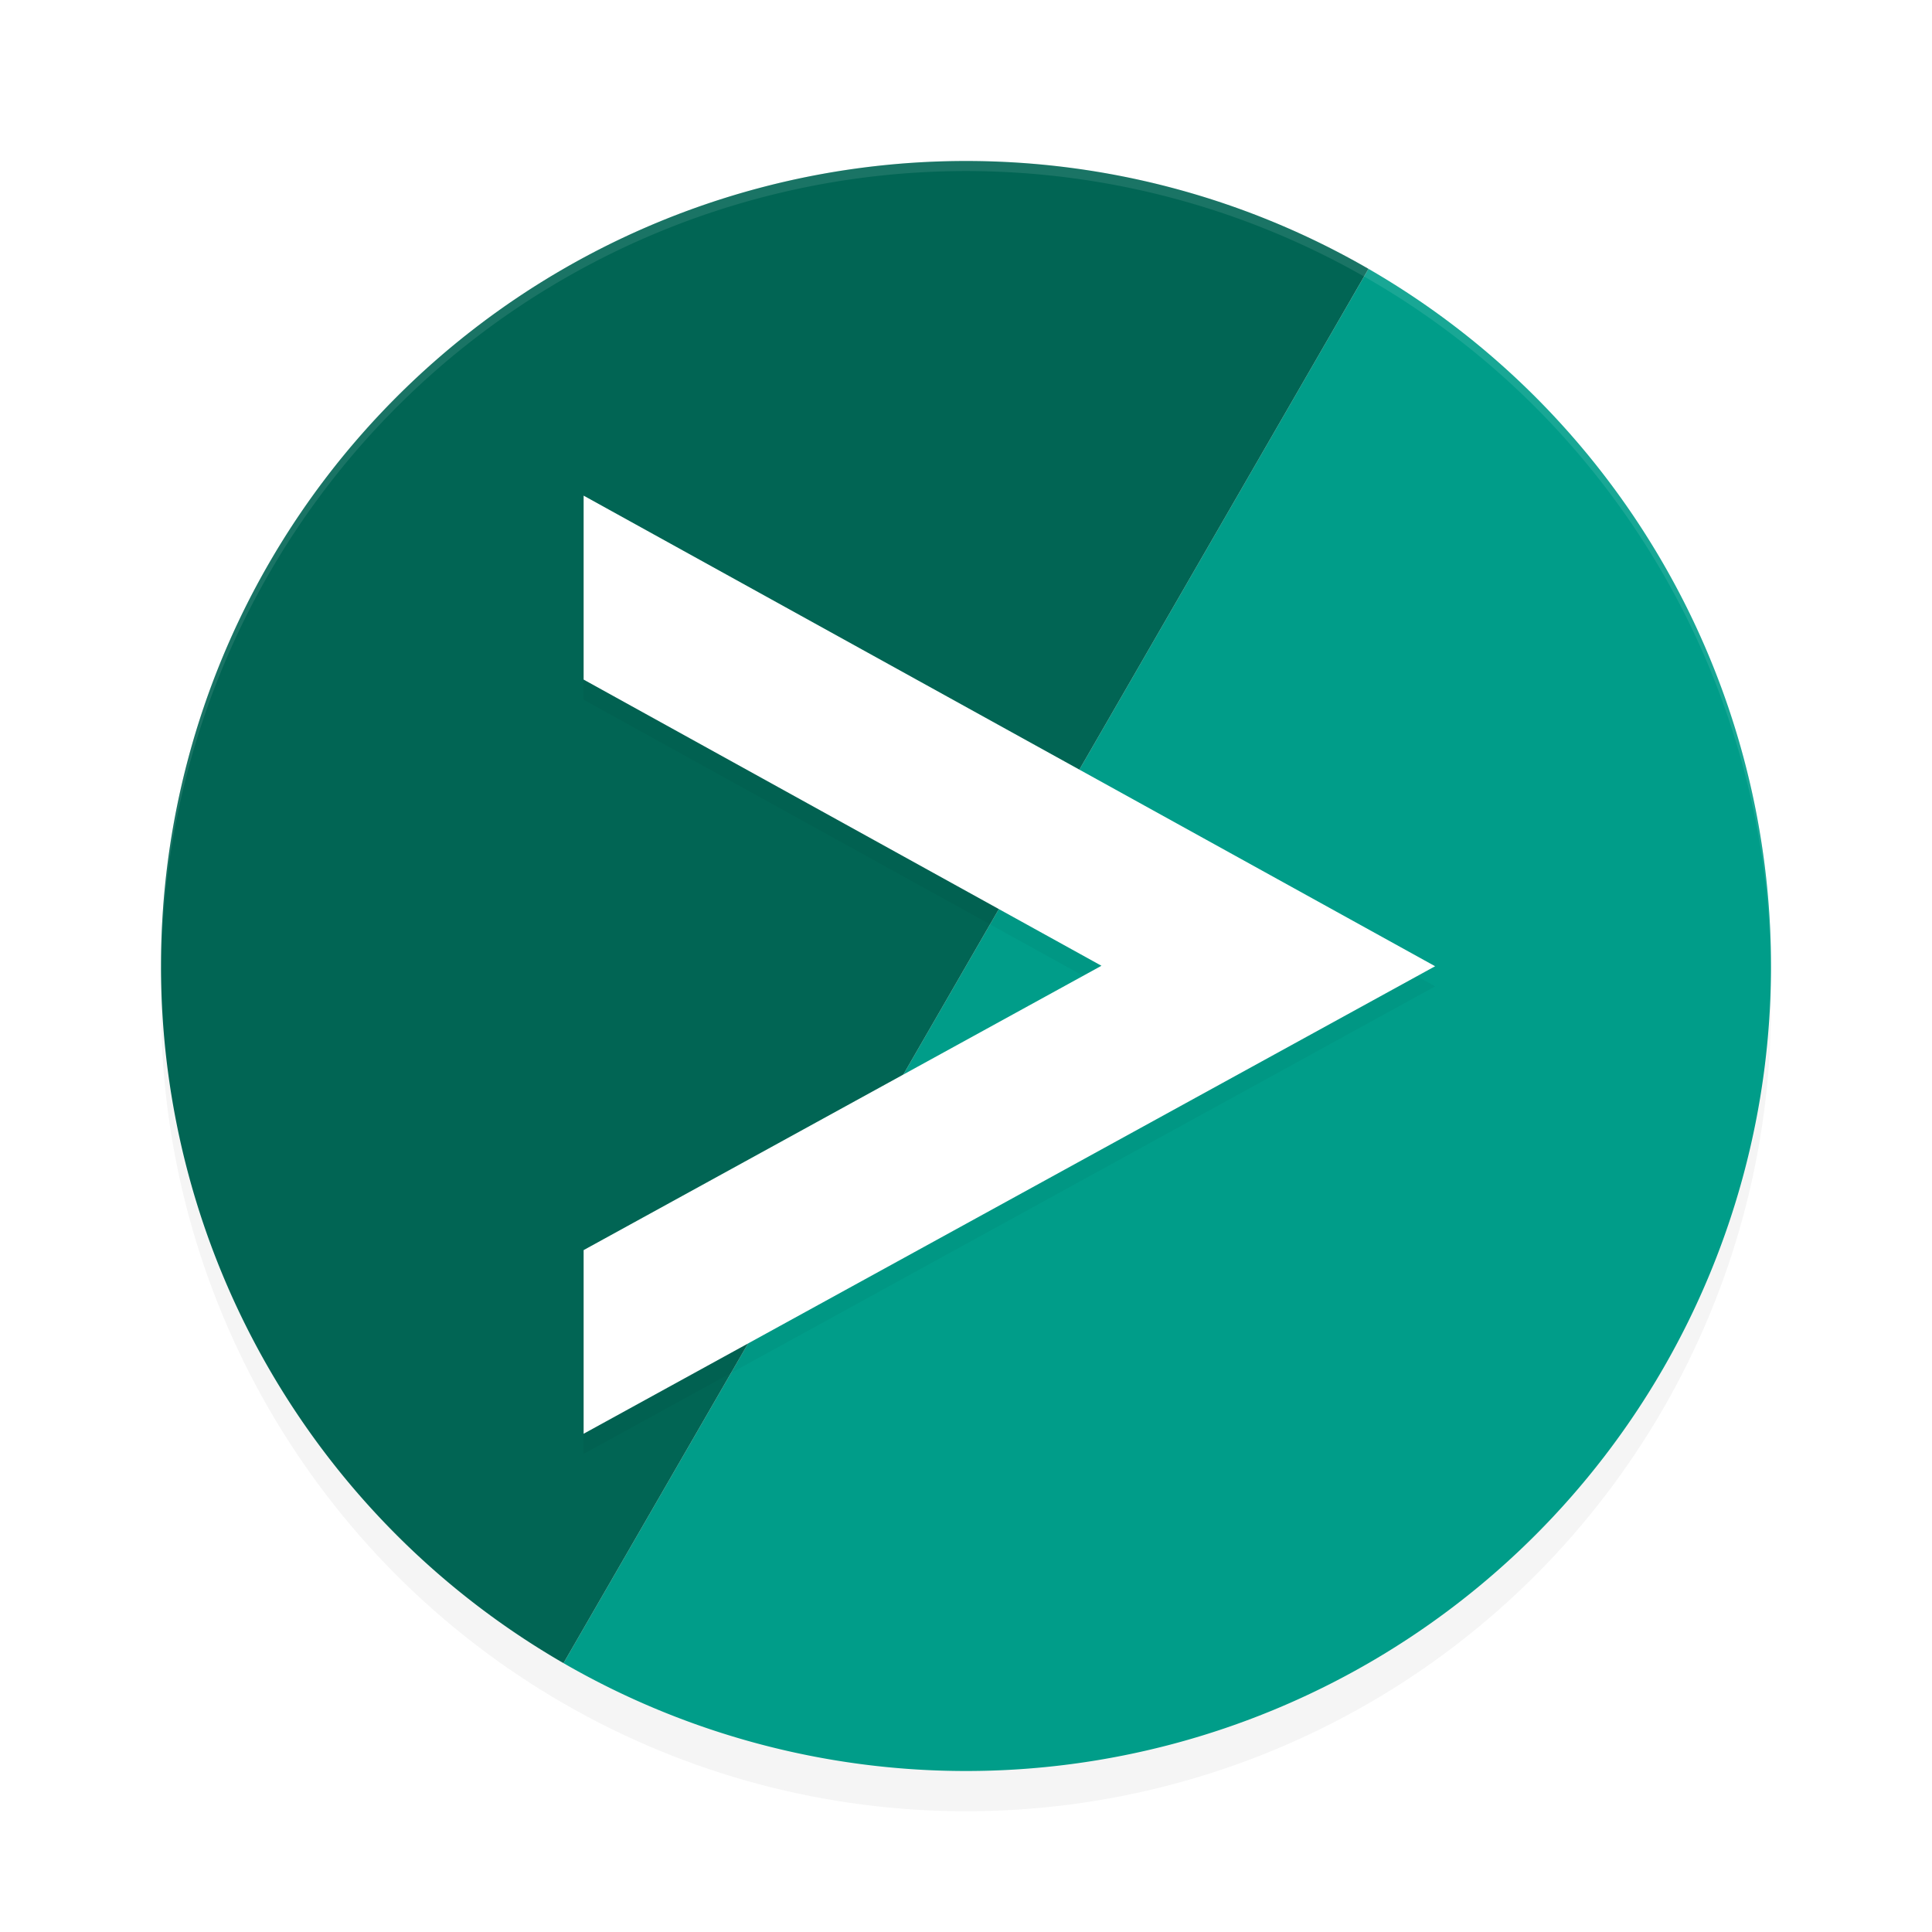 <?xml version="1.0" encoding="UTF-8" standalone="no"?>
<svg
   width="192"
   height="192"
   version="1"
   id="svg14"
   sodipodi:docname="apps_migrate.svg"
   inkscape:version="1.1.1 (1:1.1+202109281949+c3084ef5ed)"
   xmlns:inkscape="http://www.inkscape.org/namespaces/inkscape"
   xmlns:sodipodi="http://sodipodi.sourceforge.net/DTD/sodipodi-0.dtd"
   xmlns="http://www.w3.org/2000/svg"
   xmlns:svg="http://www.w3.org/2000/svg"
   xmlns:rdf="http://www.w3.org/1999/02/22-rdf-syntax-ns#"
   xmlns:cc="http://creativecommons.org/ns#"
   xmlns:dc="http://purl.org/dc/elements/1.1/">
  <defs
     id="defs18">
    <filter
       inkscape:collect="always"
       style="color-interpolation-filters:sRGB"
       id="filter850"
       x="-0.048"
       width="1.096"
       y="-0.048"
       height="1.096">
      <feGaussianBlur
         inkscape:collect="always"
         stdDeviation="3.2"
         id="feGaussianBlur852" />
    </filter>
    <filter
       inkscape:collect="always"
       style="color-interpolation-filters:sRGB"
       id="filter14376"
       x="-0.084"
       y="-0.076"
       width="1.168"
       height="1.153">
      <feGaussianBlur
         inkscape:collect="always"
         stdDeviation="2.97"
         id="feGaussianBlur14378" />
    </filter>
  </defs>
  <sodipodi:namedview
     pagecolor="#ffffff"
     bordercolor="#666666"
     borderopacity="1"
     objecttolerance="10"
     gridtolerance="10"
     guidetolerance="10"
     inkscape:pageopacity="0"
     inkscape:pageshadow="2"
     inkscape:window-width="1920"
     inkscape:window-height="1019"
     id="namedview16"
     showgrid="false"
     inkscape:zoom="1.63"
     inkscape:cx="80.368098"
     inkscape:cy="68.404908"
     inkscape:window-x="0"
     inkscape:window-y="34"
     inkscape:window-maximized="1"
     inkscape:current-layer="svg14"
     inkscape:pagecheckerboard="0"
     inkscape:snap-bbox="true"
     inkscape:snap-bbox-midpoints="true"
     inkscape:snap-global="true">
    <inkscape:grid
       type="xygrid"
       id="grid5193" />
  </sodipodi:namedview>
  <circle
     style="opacity:0.2;fill:#000000;stroke-width:4;filter:url(#filter850)"
     cx="96"
     cy="100"
     r="80"
     id="circle832" />
  <path
     id="circle2465"
     style="fill:#009d89;fill-opacity:1;stroke-width:4"
     d="M 136,26.718 56,165.282 A 80,80 0 0 0 165.282,136 80,80 0 0 0 136,26.718 Z" />
  <path
     id="circle4"
     style="fill:#016554;fill-opacity:1;stroke-width:4"
     d="M 136,26.718 A 80,80 0 0 0 26.718,56 80,80 0 0 0 56,165.282 Z" />
  <path
     style="fill:#38adfa"
     d="m 688.805,256.996 c -0.332,-0.332 -1.195,-0.368 -1.917,-0.079 -0.798,0.319 -0.561,0.556 0.604,0.604 1.054,0.043 1.645,-0.193 1.312,-0.525 z"
     id="path1063" />
  <path
     style="opacity:0.1;fill:#ffffff;stroke-width:4"
     d="M 96 16 A 80 80 0 0 0 16 96 A 80 80 0 0 0 16.02 96.473 A 80 80 0 0 1 96 17 A 80 80 0 0 1 175.975 96.514 A 80 80 0 0 0 176 96 A 80 80 0 0 0 96 16 z "
     id="path6" />
  <path
     id="path14335"
     style="color:#000000;opacity:0.2;fill:#000000;-inkscape-stroke:none;filter:url(#filter14376)"
     d="m 58,51.256 v 18.281 L 109.461,97.977 58,126.235 v 18.25 l 84.621,-46.461 z"
     sodipodi:nodetypes="ccccccc" />
  <path
     id="path1118"
     style="color:#000000;fill:#ffffff;-inkscape-stroke:none;opacity:1"
     d="M 58 49.256 L 58 67.537 L 109.461 95.977 L 58 124.234 L 58 142.484 L 142.621 96.023 L 58 49.256 z " />
</svg>
